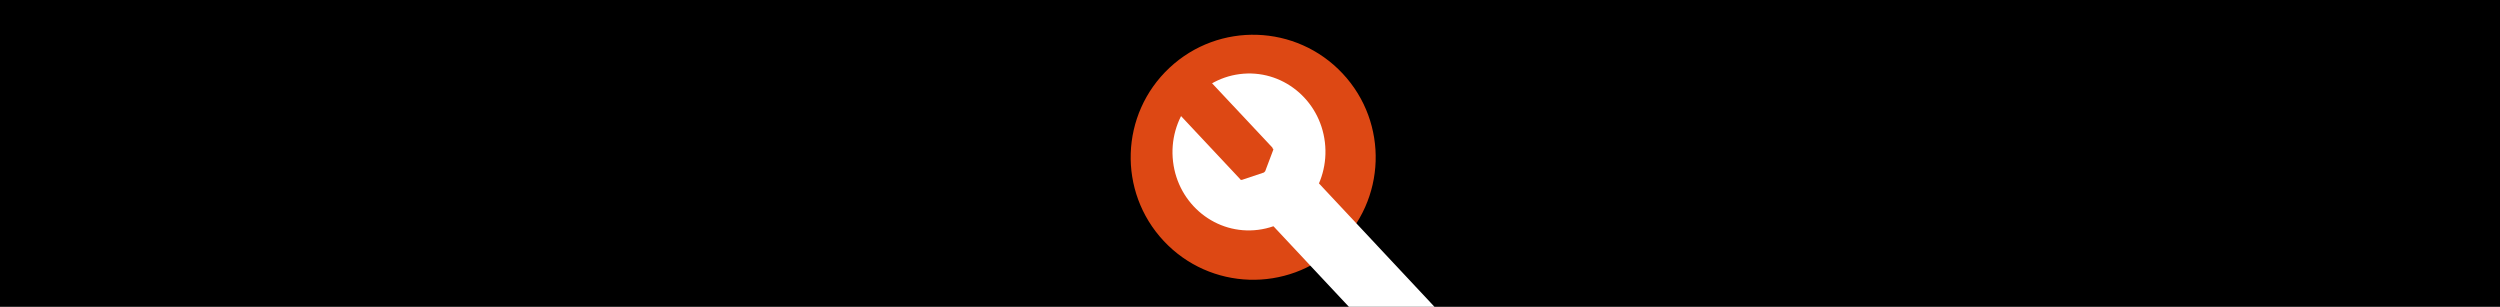 <?xml version="1.0" encoding="UTF-8" standalone="no"?>
<!-- Created with Inkscape (http://www.inkscape.org/) -->

<svg
   xmlns:dc="http://purl.org/dc/elements/1.1/"
   xmlns:cc="http://creativecommons.org/ns#"
   xmlns:rdf="http://www.w3.org/1999/02/22-rdf-syntax-ns#"
   xmlns:svg="http://www.w3.org/2000/svg"
   xmlns="http://www.w3.org/2000/svg"
   xmlns:sodipodi="http://sodipodi.sourceforge.net/DTD/sodipodi-0.dtd"
   xmlns:inkscape="http://www.inkscape.org/namespaces/inkscape"
   width="668.258"
   height="82.012"
   id="svg3873"
   version="1.1"
   inkscape:version="0.48.1 r9760"
   sodipodi:docname="ubuntu-power-users3.svg">
  <defs
     id="defs3875" />
  <sodipodi:namedview
     id="base"
     pagecolor="#ffffff"
     bordercolor="#666666"
     borderopacity="1.0"
     inkscape:pageopacity="0.0"
     inkscape:pageshadow="2"
     inkscape:zoom="0.5"
     inkscape:cx="340.92567"
     inkscape:cy="-111.8513"
     inkscape:document-units="px"
     inkscape:current-layer="layer1"
     showgrid="false"
     fit-margin-top="0"
     fit-margin-left="0"
     fit-margin-right="0"
     fit-margin-bottom="0"
     inkscape:window-width="1366"
     inkscape:window-height="744"
     inkscape:window-x="0"
     inkscape:window-y="24"
     inkscape:window-maximized="1" />
  <g
     inkscape:label="Layer 1"
     inkscape:groupmode="layer"
     id="layer1"
     transform="translate(-31.457,-52.785)">
    <flowRoot
       xml:space="preserve"
       id="flowRoot3889"
       style="font-size:40px;font-style:normal;font-weight:normal;line-height:125%;letter-spacing:0px;word-spacing:0px;fill:#000000;fill-opacity:1;stroke:none;font-family:Sans"
       transform="translate(406.857,14.286)"><flowRegion
         id="flowRegion3891"><rect
           id="rect3893"
           width="954.286"
           height="577.143"
           x="-380"
           y="12.362" /></flowRegion><flowPara
         id="flowPara3895"
         style="font-size:100px;font-style:normal;font-variant:normal;font-weight:normal;font-stretch:normal;font-family:Ubuntu;-inkscape-font-specification:Ubuntu">Power    Users</flowPara></flowRoot>    <flowRoot
       xml:space="preserve"
       id="flowRoot3881"
       style="font-size:40px;font-style:normal;font-weight:normal;line-height:125%;letter-spacing:0px;word-spacing:0px;fill:#000000;fill-opacity:1;stroke:none;font-family:Sans"><flowRegion
         id="flowRegion3883"><rect
           id="rect3885"
           width="777.143"
           height="285.714"
           x="-8.571"
           y="340.934" /></flowRegion><flowPara
         id="flowPara3887"></flowPara></flowRoot>    <flowRoot
       xml:space="preserve"
       id="flowRoot3897"
       style="font-size:40px;font-style:normal;font-weight:normal;line-height:125%;letter-spacing:0px;word-spacing:0px;fill:#000000;fill-opacity:1;stroke:none;font-family:Sans"><flowRegion
         id="flowRegion3899"><rect
           id="rect3901"
           width="400"
           height="340"
           x="62.857"
           y="269.505" /></flowRegion><flowPara
         id="flowPara3903"></flowPara></flowRoot>    <g
       id="g3992"
       transform="matrix(0.422,-0.395,0.395,0.422,-140.321,163.64)">
      <g
         id="g4001"
         transform="translate(177.143,15.714)">
        <path
           inkscape:connector-curvature="0"
           style="fill:#dd4814;fill-opacity:1;fill-rule:nonzero;stroke:none"
           d="m 544.286,439.822 c -31.291,0 -56.657,25.366 -56.657,56.658 0,31.29 25.366,56.656 56.657,56.656 31.291,0 56.657,-25.366 56.657,-56.656 0,-31.291 -25.366,-56.658 -56.657,-56.658"
           id="path28" />
        <g
           id="g3819"
           transform="matrix(0.579,-0.801,0.816,0.599,452.064,512.553)">
          <g
             id="g3843"
             transform="matrix(0.019,2.256,-2.367,-0.019,189.35,-57.52)">
            <rect
               style="fill:#ffffff;fill-opacity:1;fill-rule:evenodd;stroke:none"
               id="rect3020"
               width="12.5"
               height="54.5"
               x="-18.783"
               y="-134.39"
               ry="5"
               rx="2.5"
               transform="matrix(-0.8,0.599,-0.599,-0.8,0,0)" />
            <path
               sodipodi:type="arc"
               style="fill:#ffffff;fill-opacity:1;stroke:none"
               id="path3798"
               sodipodi:cx="52.5"
               sodipodi:cy="53"
               sodipodi:rx="15.5"
               sodipodi:ry="15.5"
               d="M 68,53 C 68,61.56 61.06,68.5 52.5,68.5 43.94,68.5 37,61.56 37,53 37,44.44 43.94,37.5 52.5,37.5 61.06,37.5 68,44.44 68,53 z"
               transform="translate(1.316,-2.579)" />
            <rect
               style="fill:#dd4814;fill-opacity:1;stroke:none"
               id="rect3794"
               width="21.969"
               height="9.013"
               x="-75.349"
               y="7.797"
               rx="0"
               ry="0"
               transform="matrix(-0.6,-0.8,0.8,-0.6,0,0)" />
            <path
               sodipodi:type="star"
               style="fill:#dd4814;fill-opacity:1;stroke:none"
               id="path3848"
               sodipodi:sides="5"
               sodipodi:cx="51.972347"
               sodipodi:cy="66.481712"
               sodipodi:r1="24.397745"
               sodipodi:r2="24.285181"
               sodipodi:arg1="1.5852881"
               sodipodi:arg2="2.7663777"
               inkscape:flatsided="false"
               inkscape:rounded="0"
               inkscape:randomized="0"
               d="M 51.619,90.877 29.377,75.382 28.662,73.684 36.526,47.742 l 1.394,-1.204 27.102,-0.538 1.576,0.953 8.886,25.61 -0.42,1.794 -21.61,16.365 z"
               transform="matrix(0.157,-0.111,0.075,0.101,41.421,51.374)"
               inkscape:transform-center-x="0.048514311"
               inkscape:transform-center-y="0.64729993" />
          </g>
        </g>
      </g>
    </g>
  </g>
</svg>
